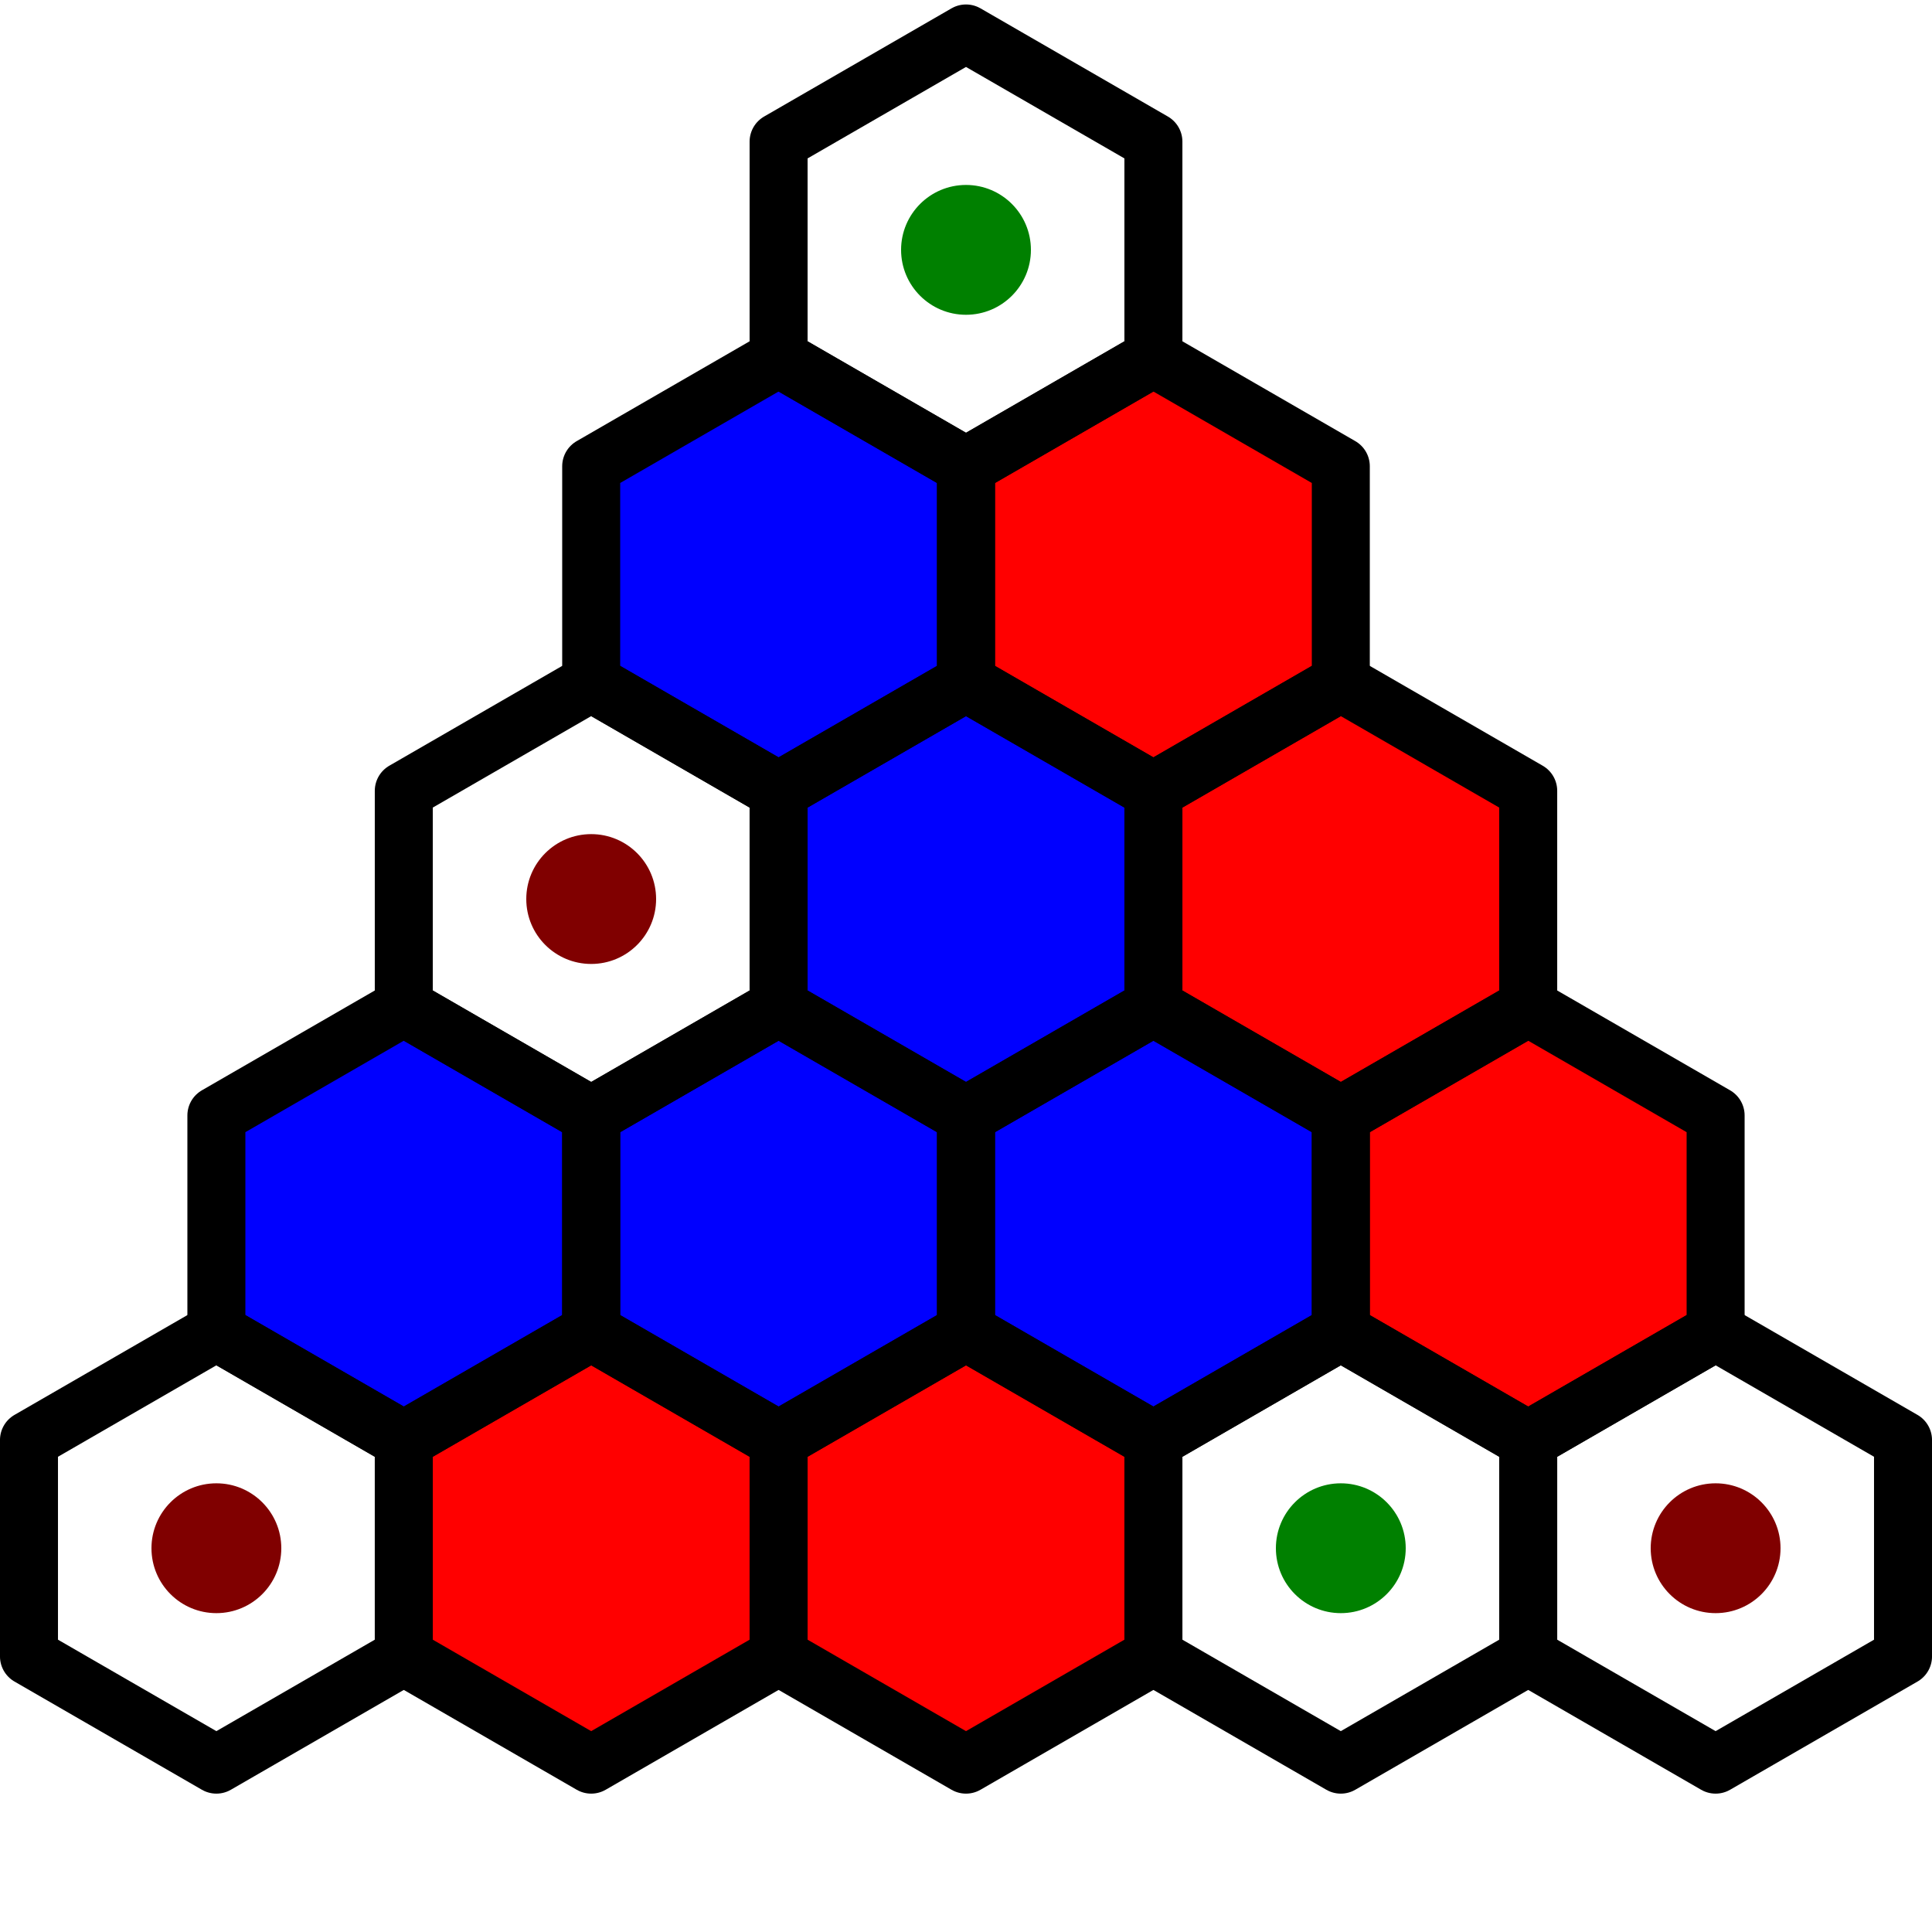 <?xml version="1.0" standalone="no"?><svg viewBox="0 0 100 100" xmlns="http://www.w3.org/2000/svg"><defs><path id="h" transform="scale(11.201)" d="M0,-1L0.866,-0.5L0.866,0.5L0,1L-0.866,0.5L-0.866,-0.5z" stroke-width="0.268" stroke="#000" stroke-linejoin="round" fill="none" /><path transform="scale(11.2)" id="r" d="M0,-1L0.866,-0.5L0.866,0.5L0,1L-0.866,0.5L-0.866,-0.5z" stroke="none" fill="red"/><path transform="scale(11.2)" id="b" d="M0,-1L0.866,-0.5L0.866,0.5L0,1L-0.866,0.5L-0.866,-0.5z" stroke="none" fill="#00f"/><circle id="c" cx="0" cy="0" r="3.36" stroke="none"/></defs><use href="#c" x="50" y="12.933" fill="#008000"/><use href="#b" x="40.3" y="29.733" /><use href="#r" x="59.7" y="29.733" /><use href="#c" x="30.6" y="46.534" fill="#800000"/><use href="#b" x="50" y="46.534" /><use href="#r" x="69.4" y="46.534" /><use href="#b" x="20.9" y="63.335" /><use href="#b" x="40.3" y="63.335" /><use href="#b" x="59.7" y="63.335" /><use href="#r" x="79.1" y="63.335" /><use href="#c" x="11.2" y="80.136" fill="#800000"/><use href="#r" x="30.6" y="80.136" /><use href="#r" x="50" y="80.136" /><use href="#c" x="69.4" y="80.136" fill="#008000"/><use href="#c" x="88.8" y="80.136" fill="#800000"/><use href="#h" x="50" y="12.933" /><use href="#h" x="40.3" y="29.733" /><use href="#h" x="59.7" y="29.733" /><use href="#h" x="30.6" y="46.534" /><use href="#h" x="50" y="46.534" /><use href="#h" x="69.4" y="46.534" /><use href="#h" x="20.9" y="63.335" /><use href="#h" x="40.3" y="63.335" /><use href="#h" x="59.7" y="63.335" /><use href="#h" x="79.1" y="63.335" /><use href="#h" x="11.2" y="80.136" /><use href="#h" x="30.6" y="80.136" /><use href="#h" x="50" y="80.136" /><use href="#h" x="69.4" y="80.136" /><use href="#h" x="88.8" y="80.136" /></svg>